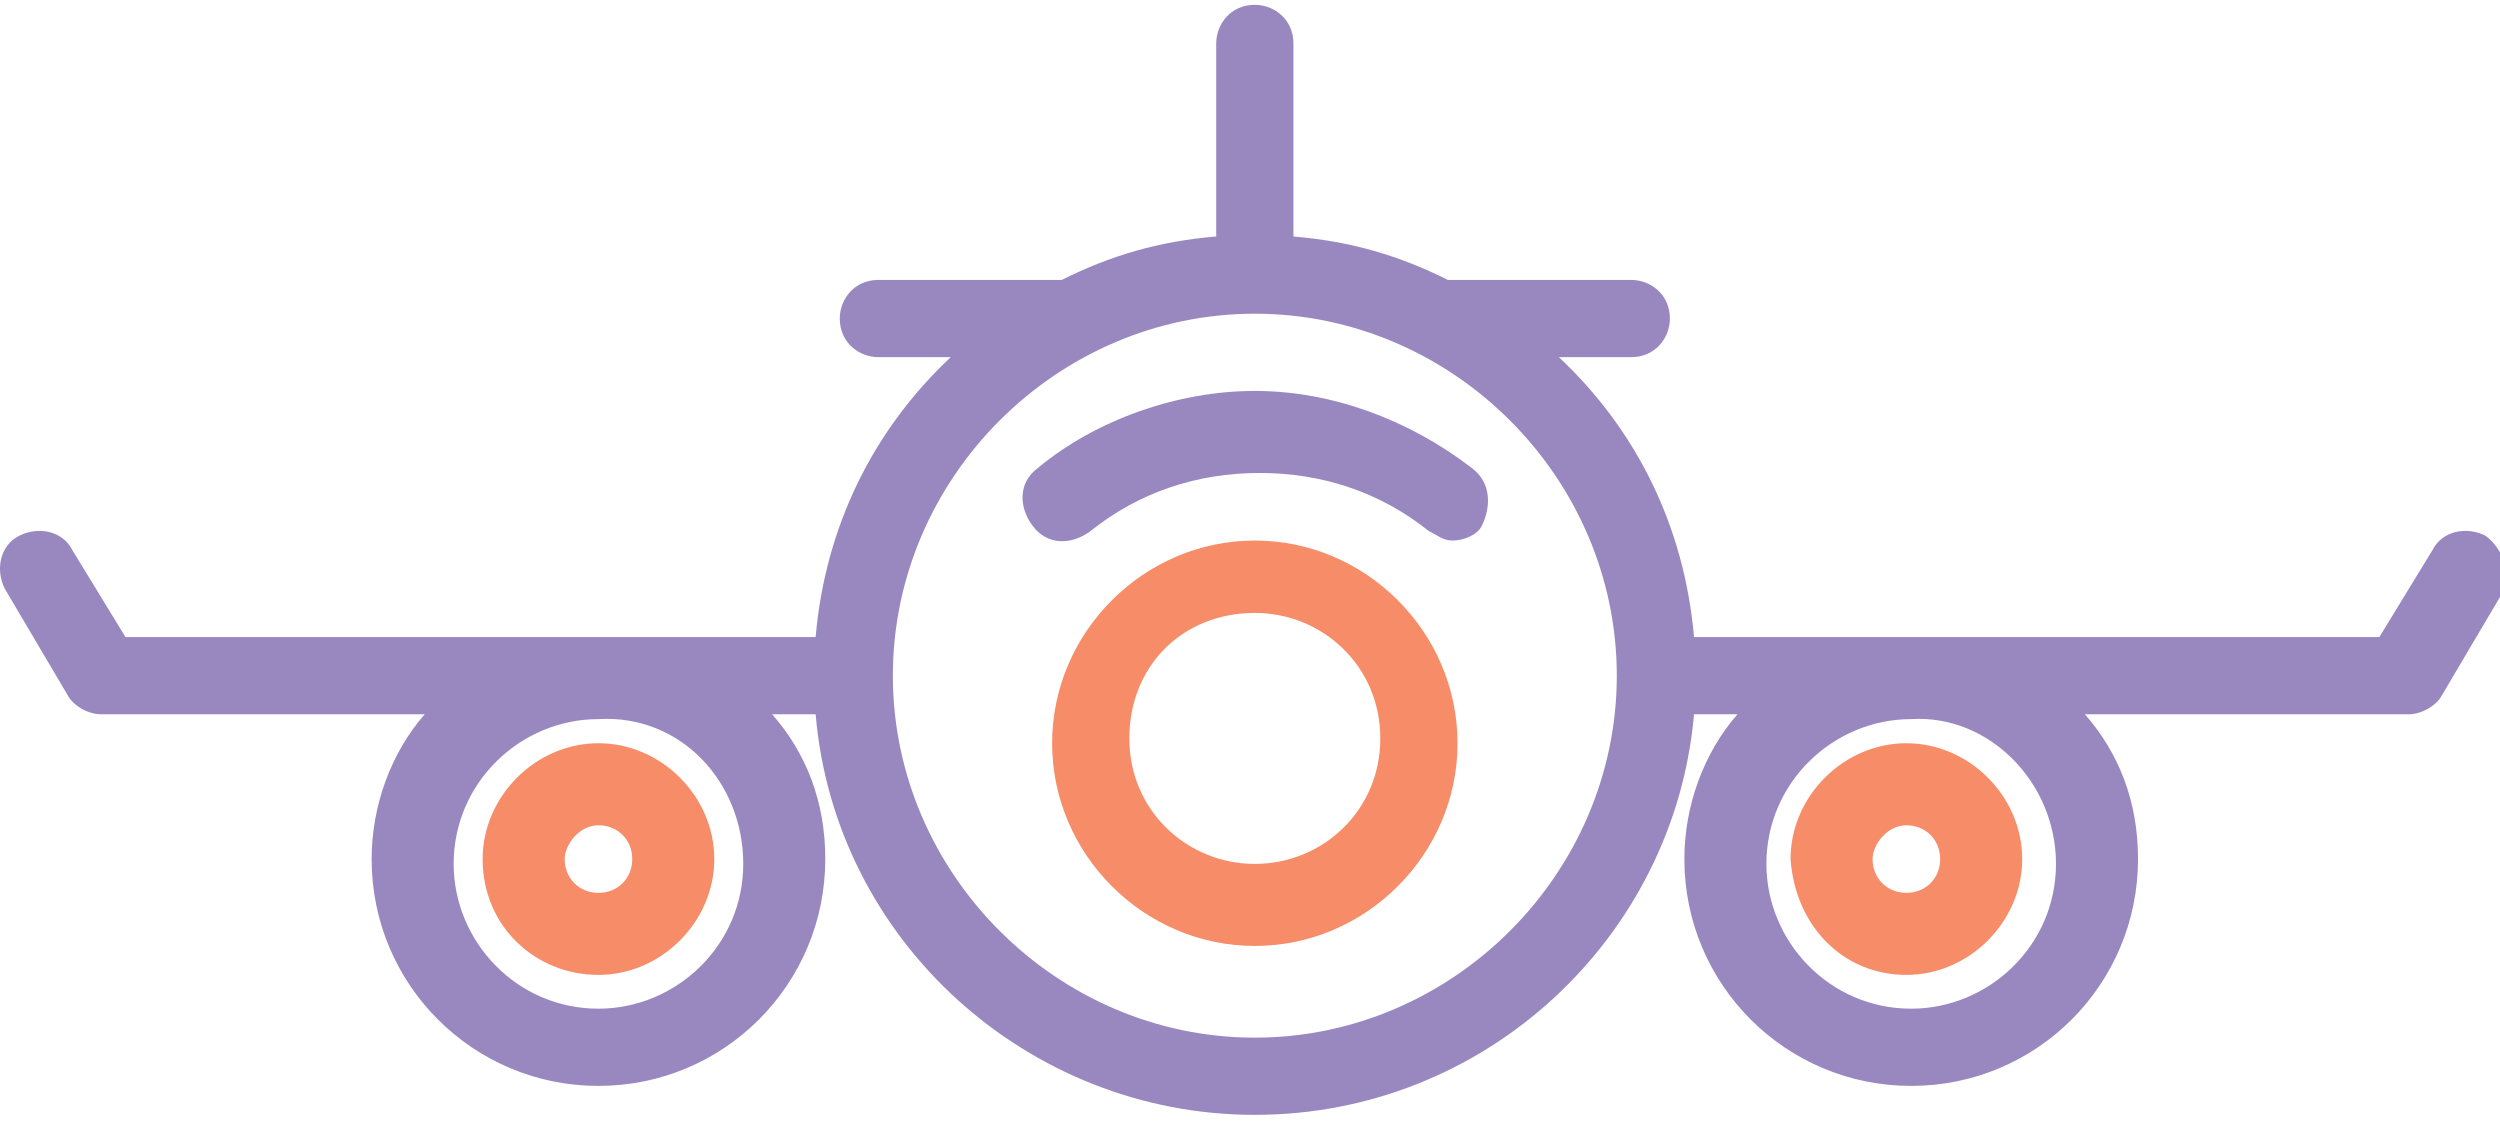 <?xml version="1.0" encoding="utf-8"?>
<!-- Generator: Adobe Illustrator 20.0.0, SVG Export Plug-In . SVG Version: 6.00 Build 0)  -->
<svg version="1.1" id="Layer_1" xmlns="http://www.w3.org/2000/svg" xmlns:xlink="http://www.w3.org/1999/xlink" x="0px" y="0px"
	 viewBox="0 0 51.8 23.3" style="enable-background:new 0 0 51.8 23.3;" xml:space="preserve">
<style type="text/css">
	.st0{fill:#F68C68;}
	.st1{clip-path:url(#SVGID_2_);fill:#9988C0;}
</style>
<g>
	<path class="st0" d="M26,11.2c-2.3,0-4.2,1.9-4.2,4.2c0,2.3,1.9,4.2,4.2,4.2c2.3,0,4.2-1.9,4.2-4.2C30.2,13.1,28.3,11.2,26,11.2
		L26,11.2z M26,17.9c-1.4,0-2.6-1.1-2.6-2.6s1.1-2.6,2.6-2.6c1.4,0,2.6,1.1,2.6,2.6S27.4,17.9,26,17.9L26,17.9z M26,17.9"/>
	<g>
		<defs>
			<rect id="SVGID_1_" width="52" height="23.3"/>
		</defs>
		<clipPath id="SVGID_2_">
			<use xlink:href="#SVGID_1_"  style="overflow:visible;"/>
		</clipPath>
		<path class="st1" d="M30.5,9.7c-1.3-1-2.9-1.6-4.5-1.6c-1.6,0-3.3,0.6-4.5,1.6c-0.4,0.3-0.4,0.8-0.1,1.2c0.3,0.4,0.8,0.4,1.2,0.1
			c1-0.8,2.2-1.2,3.5-1.2c1.3,0,2.5,0.4,3.5,1.2c0.2,0.1,0.3,0.2,0.5,0.2c0.2,0,0.5-0.1,0.6-0.3C30.9,10.5,30.9,10,30.5,9.7
			L30.5,9.7z M30.5,9.7"/>
		<path class="st1" d="M51.5,11.1c-0.4-0.2-0.9-0.1-1.1,0.3l-1.1,1.8H35.1c-0.2-2.3-1.2-4.3-2.8-5.8h1.5c0.5,0,0.8-0.4,0.8-0.8
			c0-0.5-0.4-0.8-0.8-0.8h-3.8c-1-0.5-2-0.8-3.2-0.9v-4c0-0.5-0.4-0.8-0.8-0.8c-0.5,0-0.8,0.4-0.8,0.8v4C24,5,23,5.3,22,5.8h-3.8
			c-0.5,0-0.8,0.4-0.8,0.8c0,0.5,0.4,0.8,0.8,0.8h1.5c-1.6,1.5-2.6,3.5-2.8,5.8H2.6l-1.1-1.8c-0.2-0.4-0.7-0.5-1.1-0.3
			c-0.4,0.2-0.5,0.7-0.3,1.1l1.3,2.2c0.1,0.2,0.4,0.4,0.7,0.4h6.7c-0.7,0.8-1.1,1.9-1.1,3c0,2.6,2.1,4.7,4.7,4.7
			c2.6,0,4.7-2.1,4.7-4.7c0-1.2-0.4-2.2-1.1-3h0.9c0.4,4.7,4.4,8.3,9.1,8.3c4.8,0,8.7-3.7,9.1-8.3H36c-0.7,0.8-1.1,1.9-1.1,3
			c0,2.6,2.1,4.7,4.7,4.7c2.6,0,4.7-2.1,4.7-4.7c0-1.2-0.4-2.2-1.1-3h6.7c0.3,0,0.6-0.2,0.7-0.4l1.3-2.2
			C52,11.9,51.9,11.4,51.5,11.1L51.5,11.1z M15.4,17.9c0,1.7-1.4,3-3,3c-1.7,0-3-1.4-3-3c0-1.7,1.4-3,3-3
			C14.1,14.8,15.4,16.2,15.4,17.9L15.4,17.9z M26,21.5c-4.1,0-7.5-3.4-7.5-7.5s3.4-7.5,7.5-7.5s7.5,3.4,7.5,7.5S30.1,21.5,26,21.5
			L26,21.5z M42.6,17.9c0,1.7-1.4,3-3,3c-1.7,0-3-1.4-3-3c0-1.7,1.4-3,3-3C41.2,14.8,42.6,16.2,42.6,17.9L42.6,17.9z M42.6,17.9"/>
	</g>
	<path class="st0" d="M12.4,20.2c1.3,0,2.4-1.1,2.4-2.4c0-1.3-1.1-2.4-2.4-2.4c-1.3,0-2.4,1.1-2.4,2.4C10,19.2,11.1,20.2,12.4,20.2
		L12.4,20.2z M12.4,17.1c0.4,0,0.7,0.3,0.7,0.7c0,0.4-0.3,0.7-0.7,0.7c-0.4,0-0.7-0.3-0.7-0.7C11.7,17.5,12,17.1,12.4,17.1
		L12.4,17.1z M12.4,17.1"/>
	<path class="st0" d="M39.5,20.2c1.3,0,2.4-1.1,2.4-2.4c0-1.3-1.1-2.4-2.4-2.4c-1.3,0-2.4,1.1-2.4,2.4
		C37.2,19.2,38.2,20.2,39.5,20.2L39.5,20.2z M39.5,17.1c0.4,0,0.7,0.3,0.7,0.7c0,0.4-0.3,0.7-0.7,0.7c-0.4,0-0.7-0.3-0.7-0.7
		C38.8,17.5,39.1,17.1,39.5,17.1L39.5,17.1z M39.5,17.1"/>
</g>
</svg>
